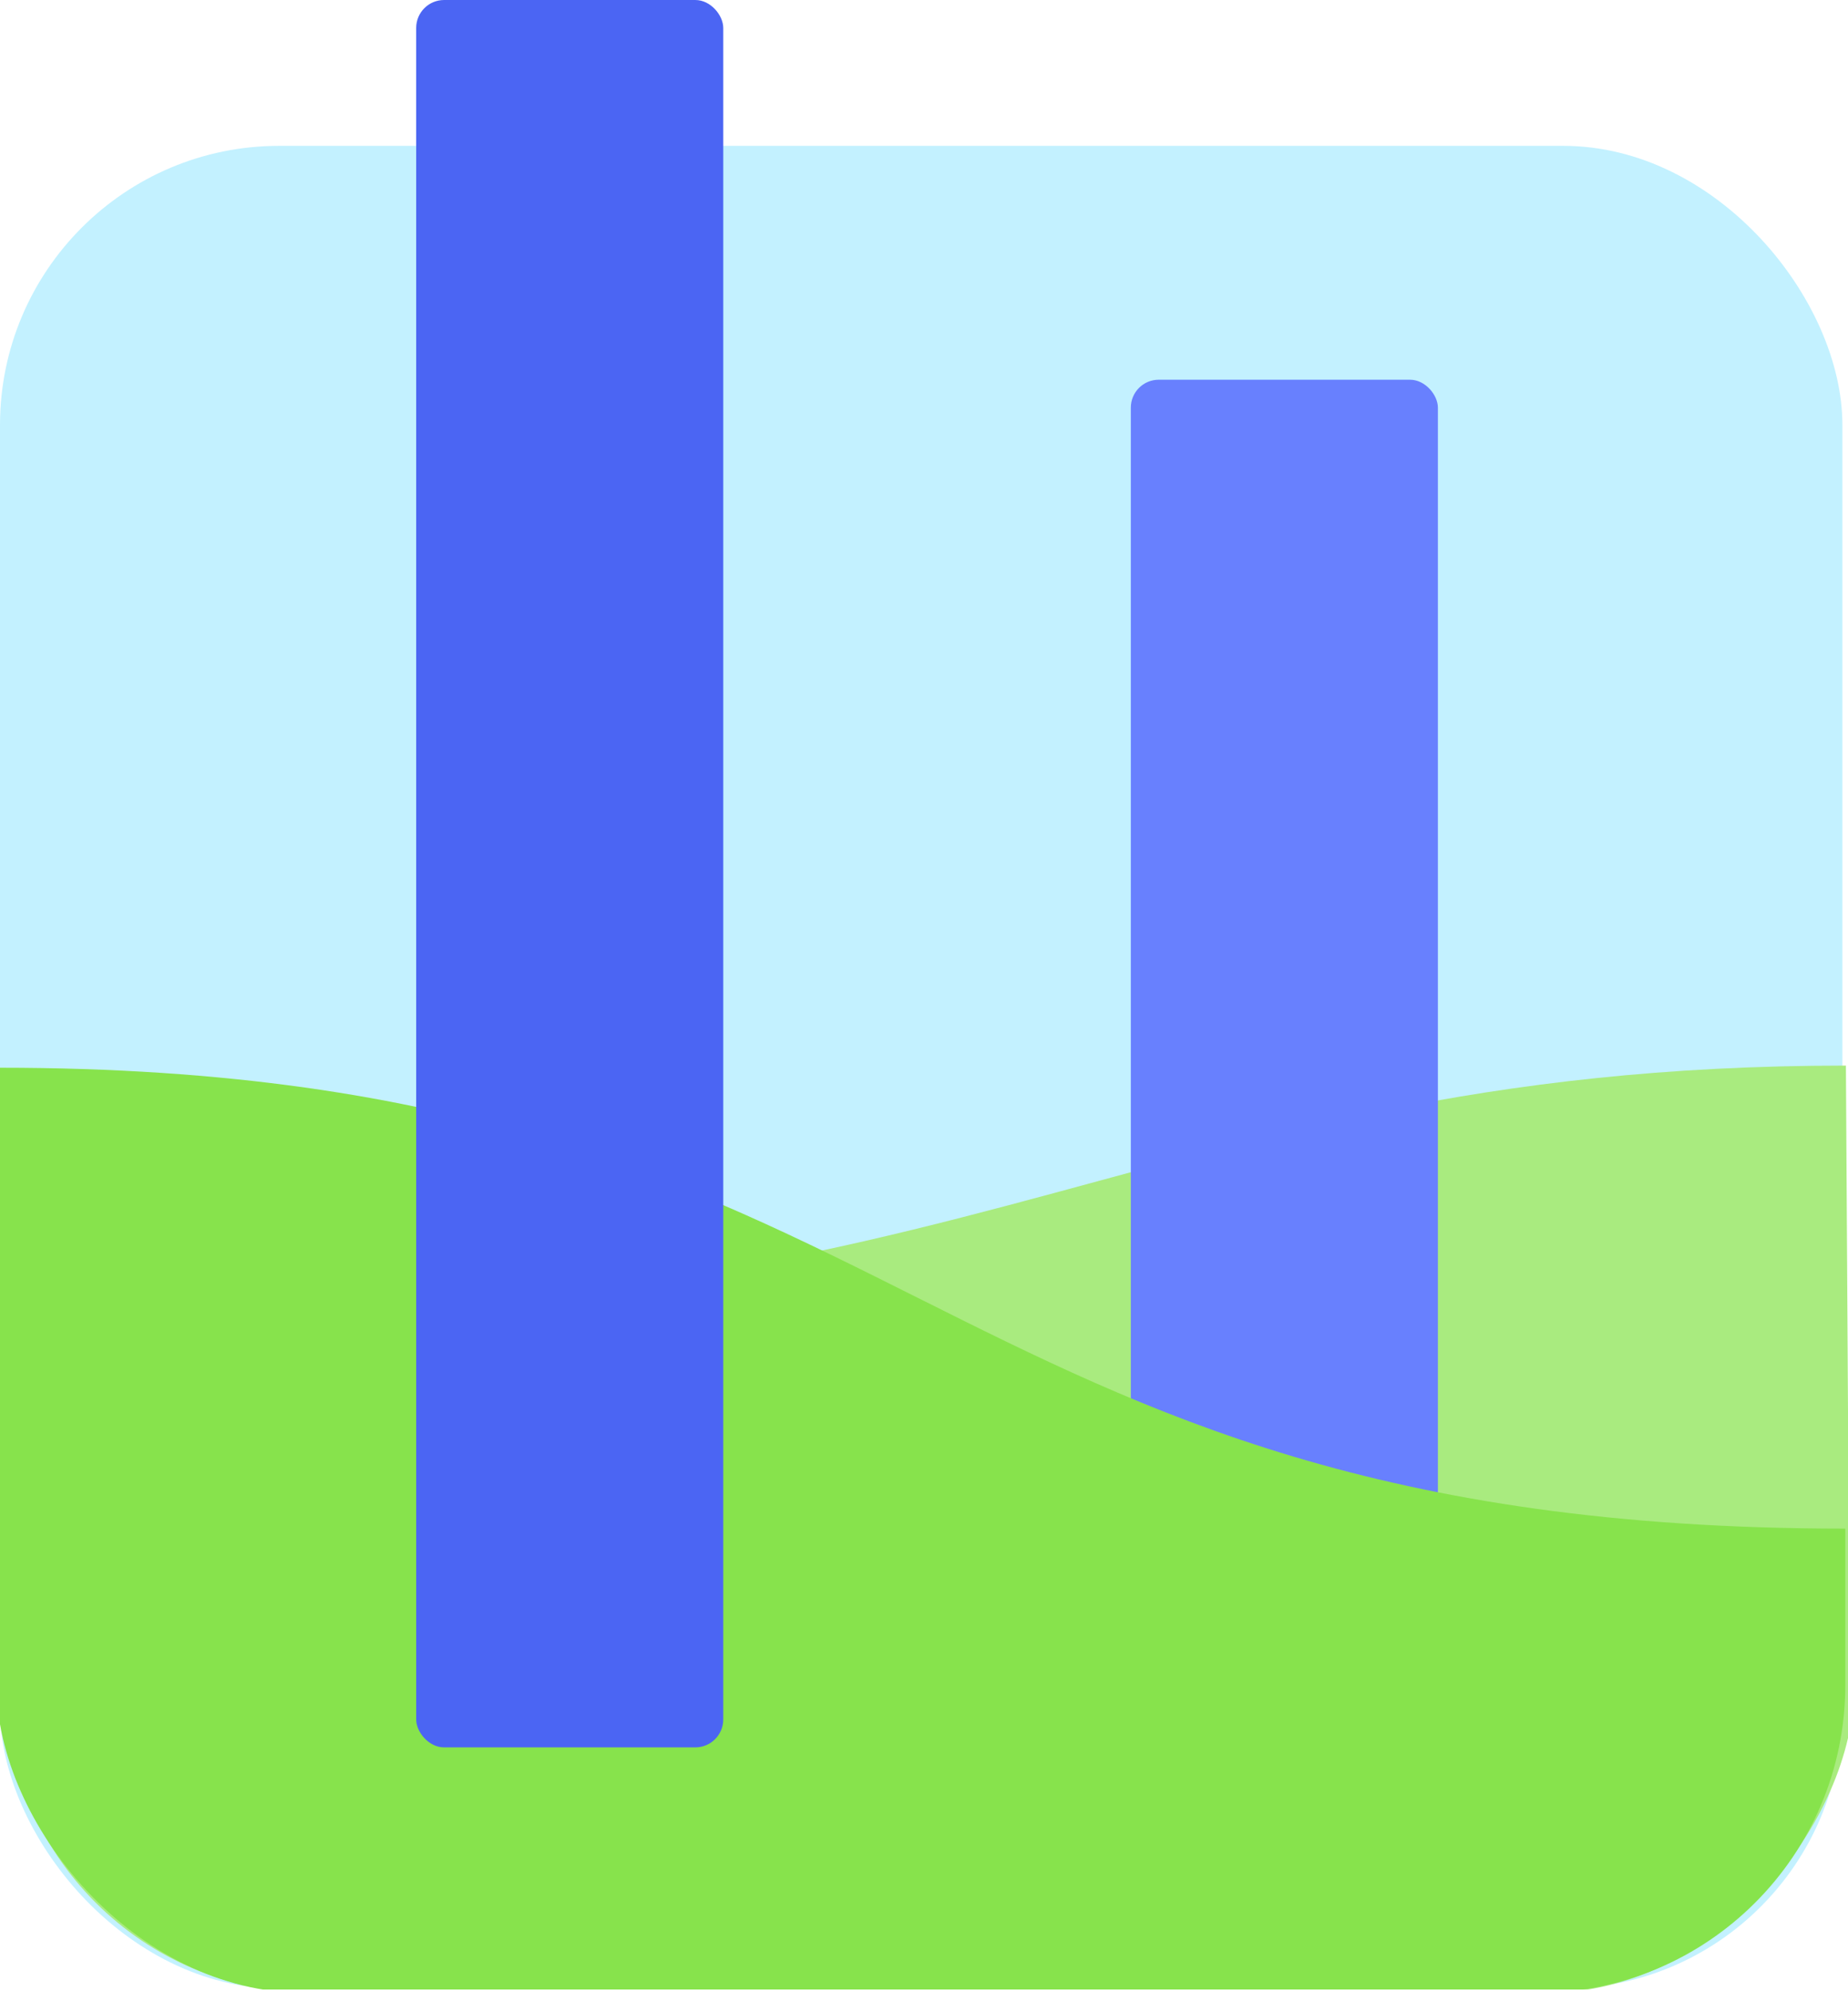 <?xml version="1.0" encoding="UTF-8" standalone="no"?>
<svg
   xmlns:dc="http://purl.org/dc/elements/1.1/"
   xmlns:cc="http://creativecommons.org/ns#"
   xmlns:rdf="http://www.w3.org/1999/02/22-rdf-syntax-ns#"
   xmlns:svg="http://www.w3.org/2000/svg"
   xmlns="http://www.w3.org/2000/svg"
   xmlns:sodipodi="http://sodipodi.sourceforge.net/DTD/sodipodi-0.dtd"
   xmlns:inkscape="http://www.inkscape.org/namespaces/inkscape"
   id="svg1113"
   version="1.1"
   viewBox="0 0 87.577 94.338"
   height="356.552"
   width="331"
   sodipodi:docname="charts-logo.svg"
   inkscape:version="0.92.2 5c3e80d, 2017-08-06">
  <sodipodi:namedview
     pagecolor="#ffffff"
     bordercolor="#666666"
     borderopacity="1"
     objecttolerance="10"
     gridtolerance="10"
     guidetolerance="10"
     inkscape:pageopacity="0"
     inkscape:pageshadow="2"
     inkscape:window-width="801"
     inkscape:window-height="480"
     id="namedview16"
     showgrid="false"
     units="px"
     inkscape:zoom="0.66189494"
     inkscape:cx="165.50012"
     inkscape:cy="178.27603"
     inkscape:window-x="0"
     inkscape:window-y="24"
     inkscape:window-maximized="0"
     inkscape:current-layer="svg1113" />
  <defs
     id="defs1107">
    <clipPath
       id="clipPath3557-1"
       clipPathUnits="userSpaceOnUse">
      <rect
         rx="13.229"
         y="-222.045"
         x="-338.578"
         height="79.434"
         width="79.434"
         id="rect3559-2"
         style="opacity:1;vector-effect:none;fill:#b1e6ff;fill-opacity:1;stroke:none;stroke-width:3.969;stroke-linecap:butt;stroke-linejoin:miter;stroke-miterlimit:4;stroke-dasharray:none;stroke-dashoffset:0;stroke-opacity:1;paint-order:normal"
         ry="13.229" />
    </clipPath>
    <clipPath
       id="clipPath1099"
       clipPathUnits="userSpaceOnUse">
      <rect
         rx="13.229"
         y="-222.045"
         x="-338.578"
         height="79.434"
         width="79.434"
         id="rect1097"
         style="opacity:1;vector-effect:none;fill:#b1e6ff;fill-opacity:1;stroke:none;stroke-width:3.969;stroke-linecap:butt;stroke-linejoin:miter;stroke-miterlimit:4;stroke-dasharray:none;stroke-dashoffset:0;stroke-opacity:1;paint-order:normal"
         ry="13.229" />
    </clipPath>
  </defs>
  <g
     transform="translate(30.181,-68.403)"
     id="layer1">
    <g
       id="g3567-7"
       transform="translate(-0.92,318.043)">
      <rect
         ry="13.229"
         style="opacity:1;vector-effect:none;fill:#c3f1ff;fill-opacity:1;stroke:none;stroke-width:3.969;stroke-linecap:butt;stroke-linejoin:miter;stroke-miterlimit:4;stroke-dasharray:none;stroke-dashoffset:0;stroke-opacity:1;paint-order:normal"
         id="rect3517-9"
         width="87.312"
         height="87.312"
         x="-29.261"
         y="-242.729"
         rx="13.229" />
      <path
         clip-path="url(#clipPath3557-1)"
         style="opacity:1;vector-effect:none;fill:#a9eb7f;fill-opacity:1;stroke:none;stroke-width:3.6;stroke-linecap:butt;stroke-linejoin:miter;stroke-miterlimit:4;stroke-dasharray:none;stroke-dashoffset:0;stroke-opacity:1;paint-order:normal"
         d="m -338.456,-142.757 h 79.312 v -29.49 c -40.797,2.4 -47.757,-10.2 -79.072,-10.2 z"
         id="path2595-5"
         transform="matrix(-1.103,0,0,1.103,-314.835,2.089)"
         inkscape:connector-curvature="0" />
      <rect
         style="opacity:1;vector-effect:none;fill:#6880fe;fill-opacity:1;stroke:none;stroke-width:1.126;stroke-linecap:butt;stroke-linejoin:miter;stroke-miterlimit:4;stroke-dasharray:none;stroke-dashoffset:0;stroke-opacity:1"
         id="rect3521-2"
         width="14.552"
         height="65.352"
         x="24.329"
         y="-231.648"
         rx="1.323"
         ry="1.323" />
      <path
         transform="matrix(1.103,0,0,1.103,344.024,2.089)"
         id="path3523-0"
         d="m -338.456,-142.757 h 79.312 v -19.799 c -40.009,0 -39.744,-19.799 -79.312,-19.799 z"
         style="opacity:1;vector-effect:none;fill:#87e34c;fill-opacity:1;stroke:none;stroke-width:3.6;stroke-linecap:butt;stroke-linejoin:miter;stroke-miterlimit:4;stroke-dasharray:none;stroke-dashoffset:0;stroke-opacity:1;paint-order:normal"
         clip-path="url(#clipPath3557-1)"
         inkscape:connector-curvature="0" />
      <rect
         rx="1.323"
         ry="1.323"
         y="-249.64"
         x="-9.538"
         height="82.795"
         width="14.552"
         id="rect3531-2"
         style="opacity:1;vector-effect:none;fill:#4b65f3;fill-opacity:1;stroke:none;stroke-width:1.328;stroke-linecap:butt;stroke-linejoin:miter;stroke-miterlimit:4;stroke-dasharray:none;stroke-dashoffset:0;stroke-opacity:1" />
    </g>
  </g>
</svg>
